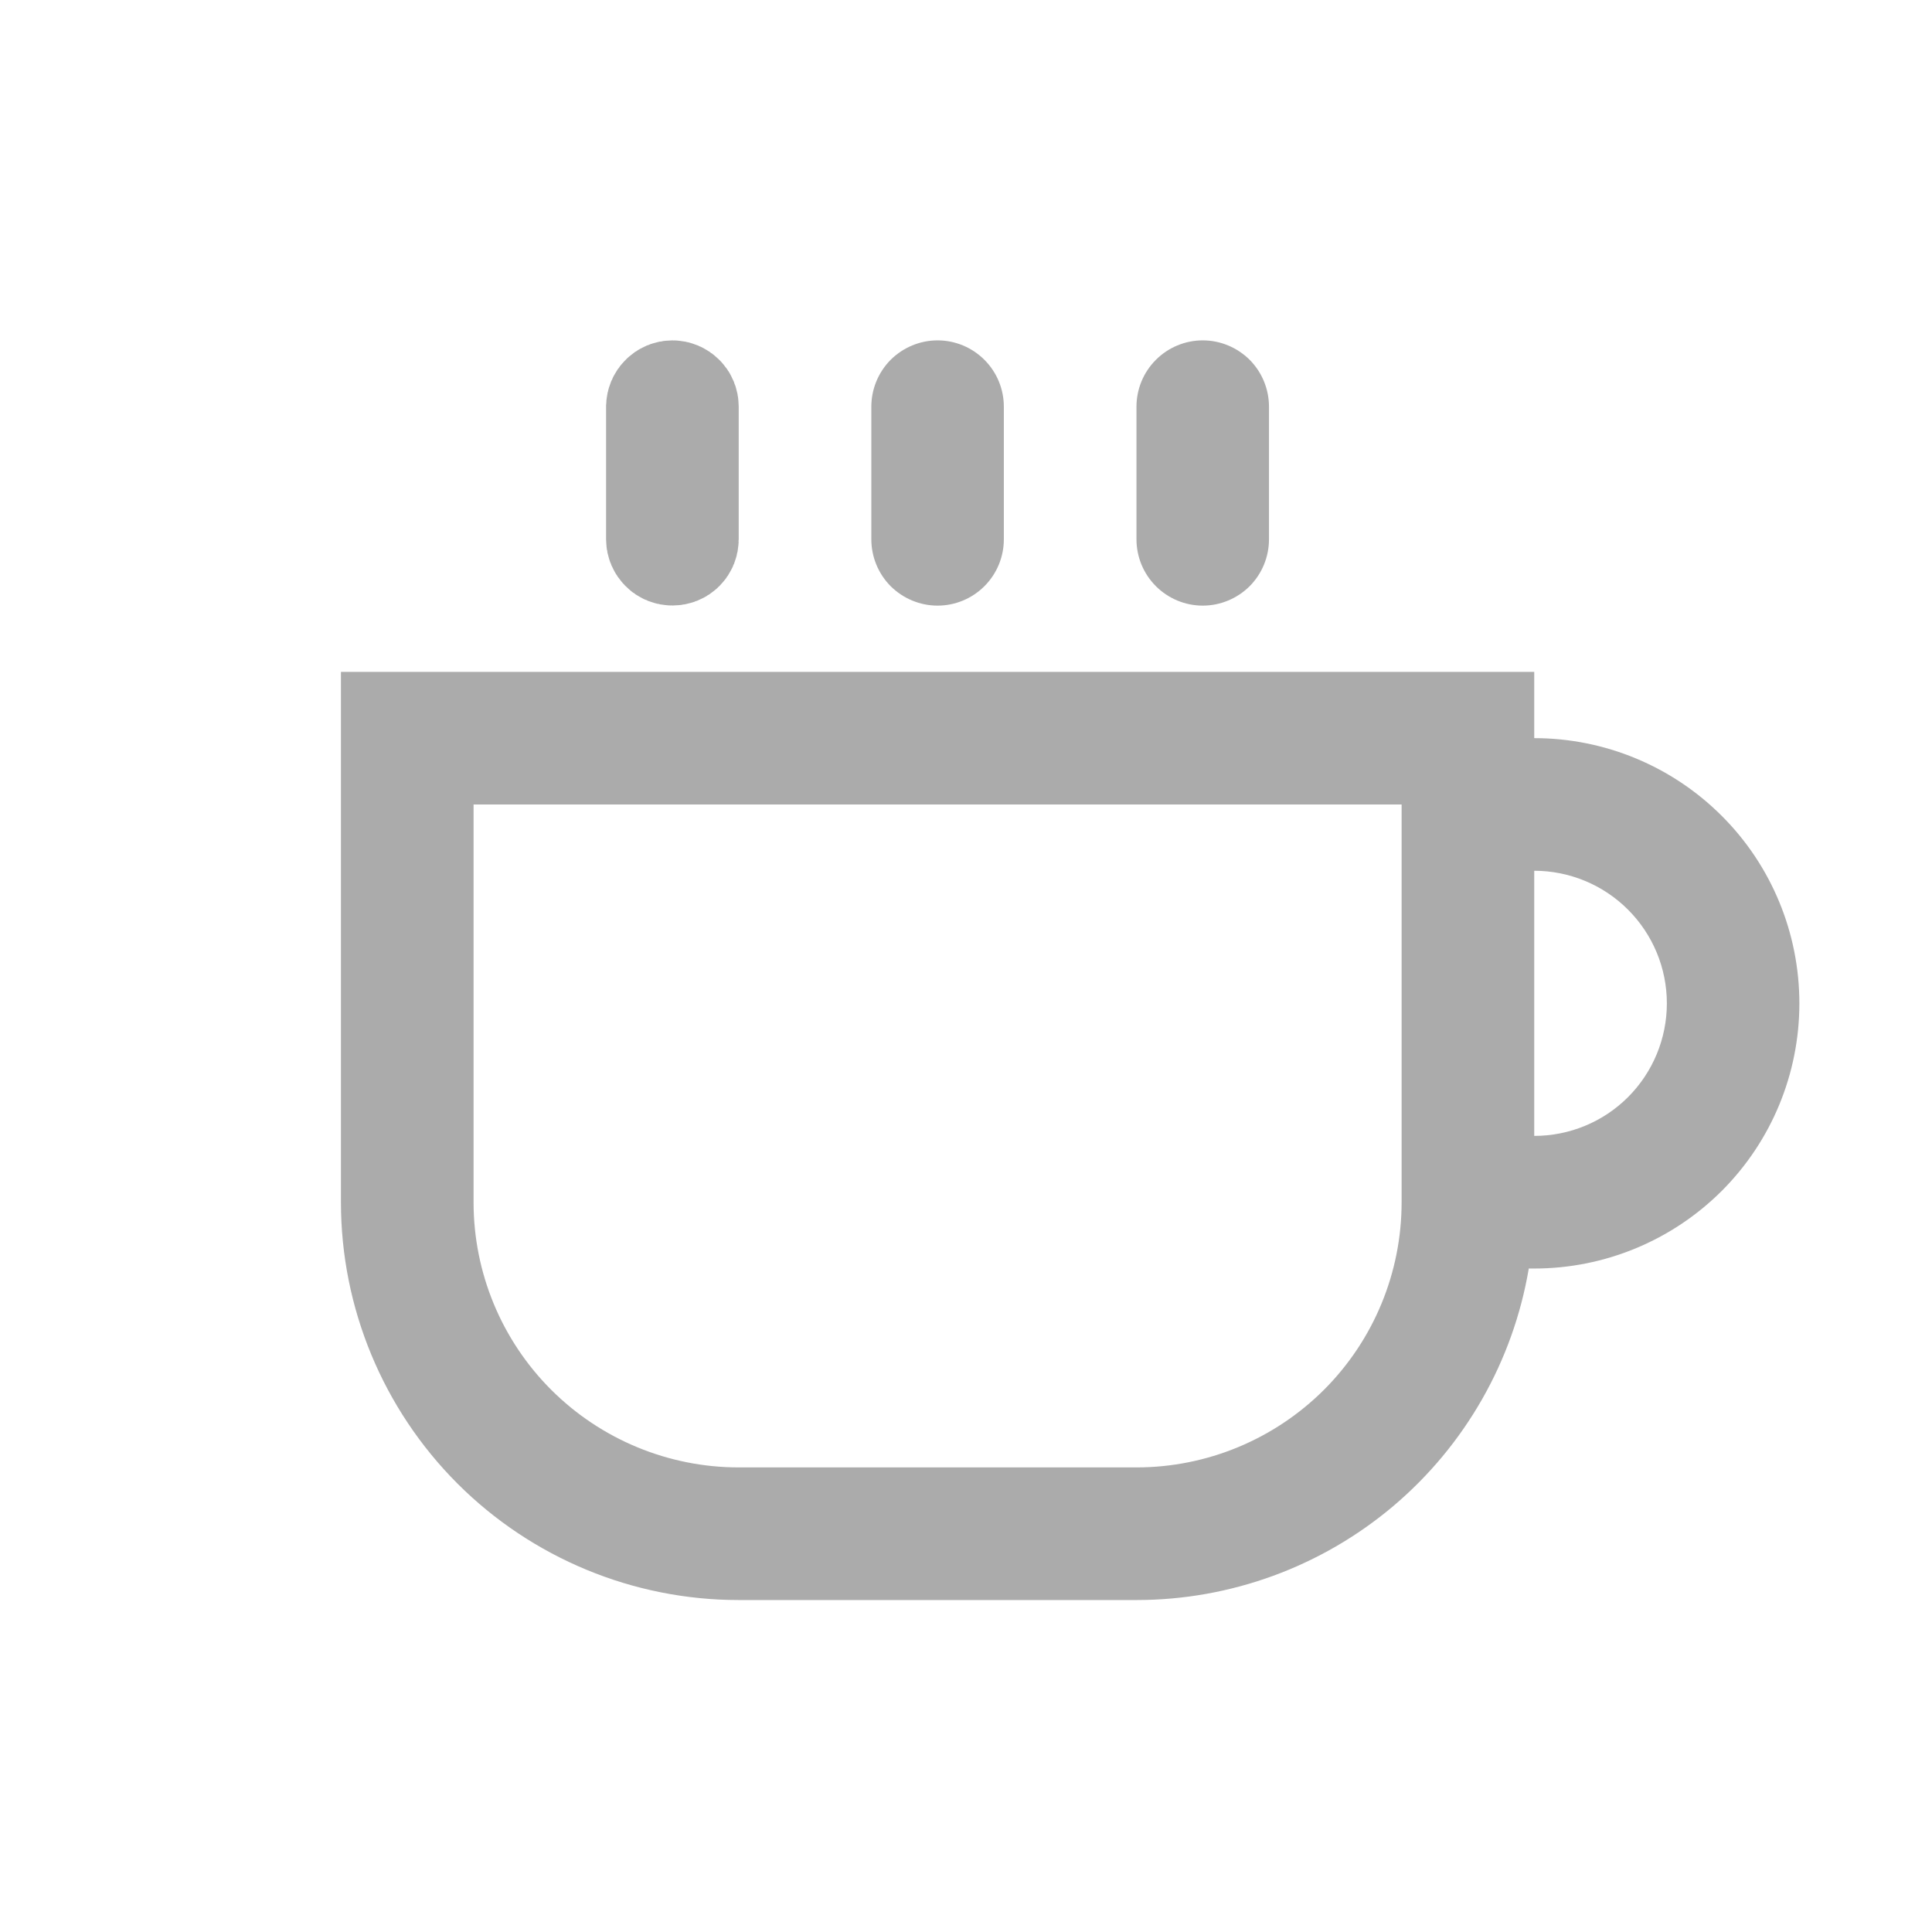 <svg width="17" height="17" viewBox="0 0 17 17" fill="none" xmlns="http://www.w3.org/2000/svg">
<path d="M5.917 3.495C5.939 3.495 5.96 3.504 5.976 3.52C5.992 3.535 6 3.556 6 3.578V4.745C6 4.767 5.992 4.788 5.976 4.804C5.96 4.82 5.939 4.828 5.917 4.828C5.895 4.828 5.873 4.82 5.858 4.804C5.842 4.788 5.833 4.767 5.833 4.745V3.578C5.834 3.556 5.842 3.535 5.858 3.52C5.873 3.504 5.895 3.495 5.917 3.495Z" fill="#ABABAB" stroke="#ABABAB"/>
<path fill-rule="evenodd" clip-rule="evenodd" d="M10 14.079C10.827 14.079 11.628 13.786 12.26 13.252C12.891 12.718 13.314 11.978 13.452 11.162H13.5C14.119 11.162 14.712 10.916 15.15 10.479C15.588 10.041 15.833 9.448 15.833 8.829C15.833 8.21 15.588 7.616 15.15 7.179C14.712 6.741 14.119 6.495 13.5 6.495V5.912H3V10.579C3 11.507 3.369 12.397 4.025 13.054C4.681 13.71 5.572 14.079 6.5 14.079H10ZM4.167 7.079V10.579C4.167 11.198 4.412 11.791 4.85 12.229C5.288 12.666 5.881 12.912 6.5 12.912H10C10.619 12.912 11.212 12.666 11.65 12.229C12.088 11.791 12.333 11.198 12.333 10.579V7.079H4.167ZM14.667 8.829C14.667 9.138 14.544 9.435 14.325 9.654C14.106 9.873 13.809 9.995 13.5 9.995V7.662C13.809 7.662 14.106 7.785 14.325 8.004C14.544 8.223 14.667 8.519 14.667 8.829Z" fill="#ABABAB"/>
<path d="M7.667 3.579C7.667 3.424 7.728 3.276 7.837 3.166C7.947 3.057 8.095 2.995 8.25 2.995C8.405 2.995 8.553 3.057 8.662 3.166C8.772 3.276 8.833 3.424 8.833 3.579V4.745C8.833 4.9 8.772 5.048 8.662 5.158C8.553 5.267 8.405 5.329 8.25 5.329C8.095 5.329 7.947 5.267 7.837 5.158C7.728 5.048 7.667 4.9 7.667 4.745V3.579ZM10.583 2.995C10.428 2.995 10.28 3.057 10.171 3.166C10.061 3.276 10 3.424 10 3.579V4.745C10 4.9 10.061 5.048 10.171 5.158C10.28 5.267 10.428 5.329 10.583 5.329C10.738 5.329 10.886 5.267 10.996 5.158C11.105 5.048 11.166 4.9 11.166 4.745V3.579C11.166 3.424 11.105 3.276 10.996 3.166C10.886 3.057 10.738 2.995 10.583 2.995Z" fill="#ABABAB"/>
</svg>
